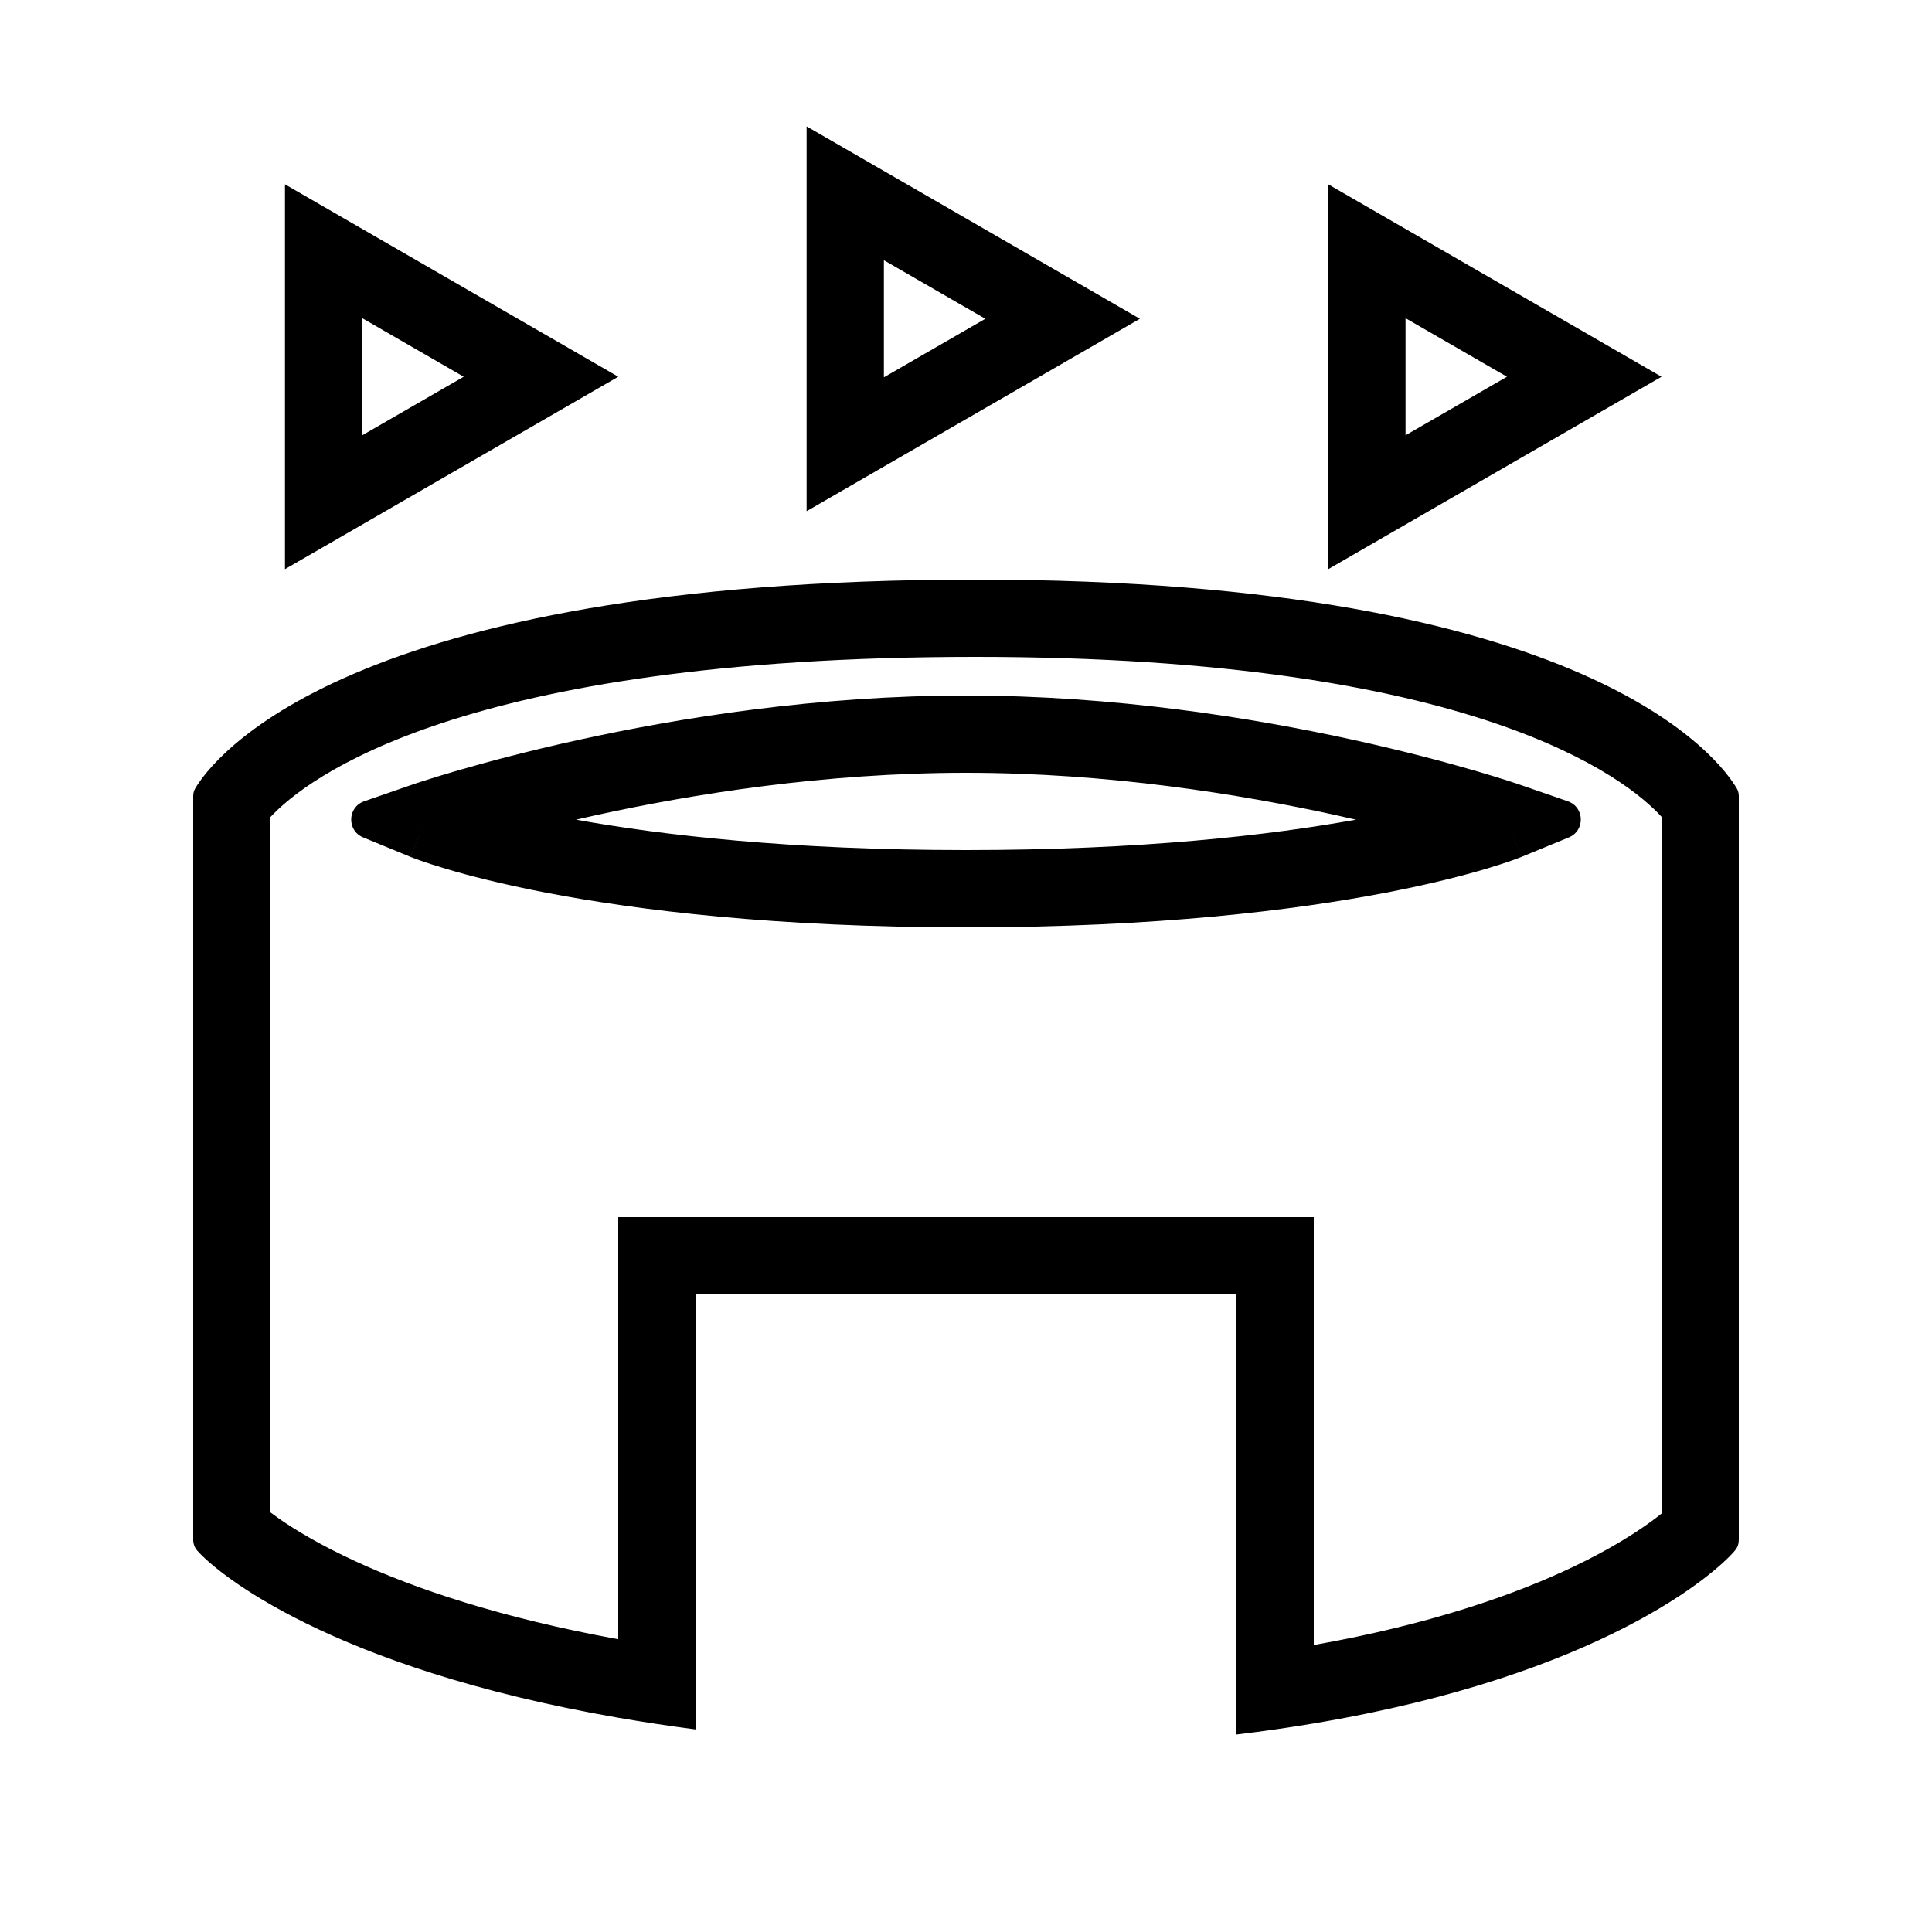 <svg width="100" height="100" viewBox="0 0 100 100" fill="none" xmlns="http://www.w3.org/2000/svg">
<path fill-rule="evenodd" clip-rule="evenodd" d="M41.75 26.459L59 16.5L41.75 6.541V26.459ZM45.75 19.531V13.469L51 16.5L45.75 19.531ZM32 19.5L14.75 29.459L14.75 9.541L32 19.5ZM18.75 16.469L18.75 22.531L24 19.5L18.75 16.469ZM10.197 80.245C11.192 81.395 17.055 86.317 32 88.909C33.267 89.128 34.6 89.331 36 89.514V67H64V89.777C65.4 89.609 66.732 89.417 68 89.204C82.878 86.709 88.833 81.424 89.814 80.239C89.943 80.084 90 79.892 90 79.692V41.217C90 41.074 89.973 40.94 89.901 40.817C89.062 39.381 82.361 30 50.5 30C17.714 30 10.943 39.382 10.099 40.817C10.027 40.94 10 41.074 10 41.217V79.685C10 79.89 10.063 80.09 10.197 80.245ZM68 85.145C74.119 84.063 78.489 82.504 81.468 81.08C83.3 80.204 84.609 79.377 85.478 78.742C85.678 78.596 85.851 78.462 86 78.343V42.275C84.211 40.322 76.411 34 50.5 34C23.793 34 15.82 40.336 14 42.288V78.283C14.131 78.382 14.281 78.491 14.451 78.609C15.313 79.21 16.617 79.994 18.452 80.836C21.438 82.205 25.827 83.724 32 84.846V63H68V85.145ZM86 19.5L68.75 29.459V9.541L86 19.5ZM72.75 16.469V22.531L78 19.5L72.75 16.469ZM50 36C42.311 36 35.161 37.152 29.946 38.297C27.334 38.87 25.197 39.444 23.708 39.876C22.963 40.093 22.379 40.273 21.979 40.402C21.778 40.466 21.623 40.517 21.517 40.552C21.464 40.57 21.423 40.584 21.394 40.593L21.36 40.605L21.351 40.608L21.346 40.61L18.85 41.474C17.98 41.775 17.945 42.993 18.796 43.344L21.238 44.349L22 42.5C21.238 44.349 21.24 44.35 21.24 44.35L21.242 44.351L21.246 44.352L21.256 44.357L21.287 44.369C21.311 44.379 21.344 44.392 21.386 44.407C21.468 44.439 21.585 44.482 21.736 44.536C22.038 44.643 22.479 44.79 23.062 44.964C24.228 45.311 25.965 45.764 28.311 46.214C33.003 47.114 40.13 48 50 48C59.87 48 66.996 47.114 71.689 46.214C74.035 45.764 75.772 45.311 76.938 44.964C77.521 44.79 77.961 44.643 78.264 44.536C78.415 44.482 78.531 44.439 78.614 44.407C78.656 44.392 78.689 44.379 78.713 44.369L78.743 44.357L78.754 44.352L78.76 44.35C78.76 44.35 78.761 44.349 78 42.5L78.761 44.349L81.204 43.344C82.055 42.993 82.02 41.775 81.15 41.474L78.653 40.61L78.649 40.608L78.639 40.605L78.606 40.593C78.577 40.584 78.536 40.57 78.483 40.552C78.376 40.517 78.222 40.466 78.021 40.402C77.621 40.273 77.037 40.093 76.292 39.876C74.802 39.444 72.665 38.87 70.054 38.297C64.839 37.152 57.688 36 50 36ZM78.653 40.61L78 42.5C78.654 40.61 78.653 40.61 78.653 40.61ZM22 42.5L21.346 40.61C21.346 40.61 21.346 40.61 22 42.5ZM50 44C40.898 44 34.259 43.228 29.816 42.426C30.136 42.352 30.466 42.278 30.804 42.203C35.839 41.098 42.688 40 50 40C57.311 40 64.161 41.098 69.196 42.203C69.534 42.278 69.864 42.352 70.184 42.426C65.741 43.228 59.102 44 50 44Z" fill="black"/>
</svg>
